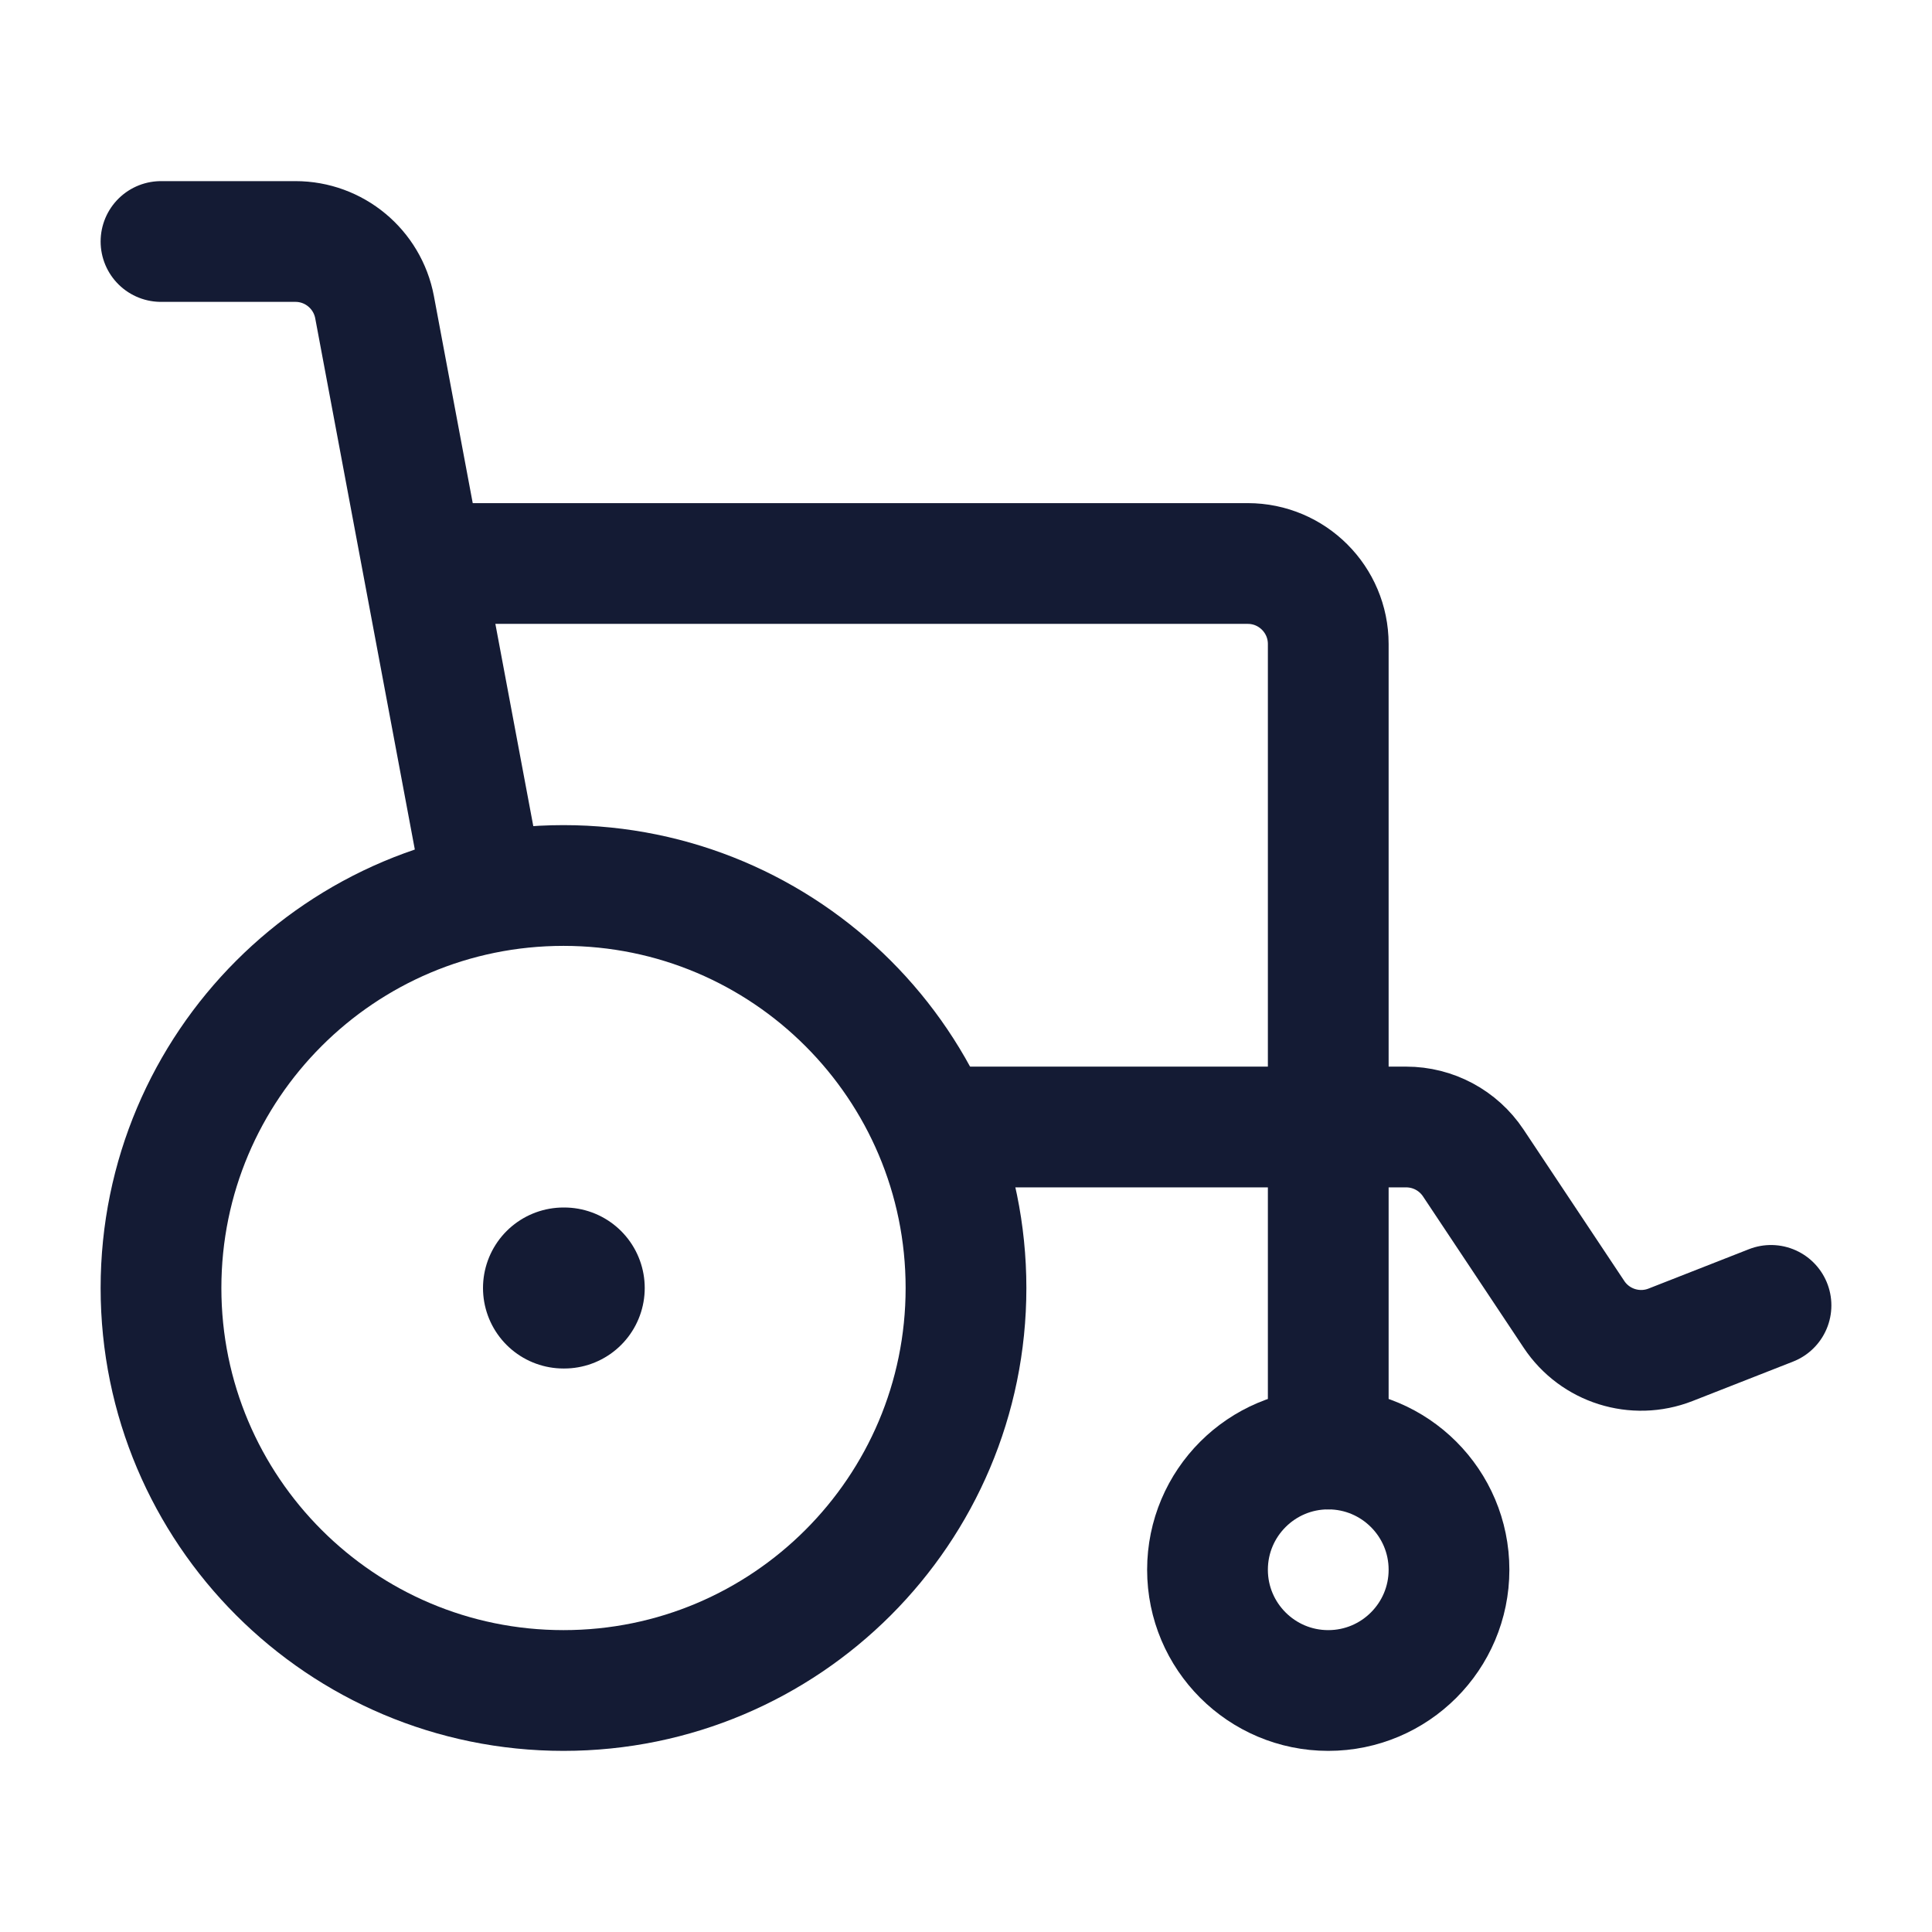 <svg width="24" height="24" viewBox="0 0 24 24" fill="none" xmlns="http://www.w3.org/2000/svg">
<path d="M12 16C12 18.761 9.761 21 7 21C4.239 21 2 18.761 2 16C2 13.239 4.239 11 7 11C9.761 11 12 13.239 12 16Z" stroke="#141B34" stroke-width="1.5" stroke-linecap="round" stroke-linejoin="round"/>
<path d="M18 19.5C18 20.328 17.328 21 16.5 21C15.672 21 15 20.328 15 19.5C15 18.672 15.672 18 16.5 18C17.328 18 18 18.672 18 19.5Z" stroke="#141B34" stroke-width="1.5" stroke-linecap="round" stroke-linejoin="round"/>
<path fill-rule="evenodd" clip-rule="evenodd" d="M7.009 16L7 16L7.009 16Z" fill="#D9D9D9"/>
<path d="M7.009 16L7 16" stroke="#141B34" stroke-width="2" stroke-linecap="round" stroke-linejoin="round"/>
<path d="M6 11L4.653 3.816C4.564 3.343 4.151 3 3.67 3L2 3" stroke="#141B34" stroke-width="1.5" stroke-linecap="round" stroke-linejoin="round"/>
<path d="M5.5 7L15.5 7C16.052 7 16.5 7.448 16.5 8V18" stroke="#141B34" stroke-width="1.5" stroke-linecap="round" stroke-linejoin="round"/>
<path d="M12 14H17.468C17.803 14 18.115 14.167 18.301 14.446L19.553 16.328C19.814 16.72 20.313 16.877 20.751 16.706L22 16.216" stroke="#141B34" stroke-width="1.5" stroke-linecap="round" stroke-linejoin="round"/>
</svg>
